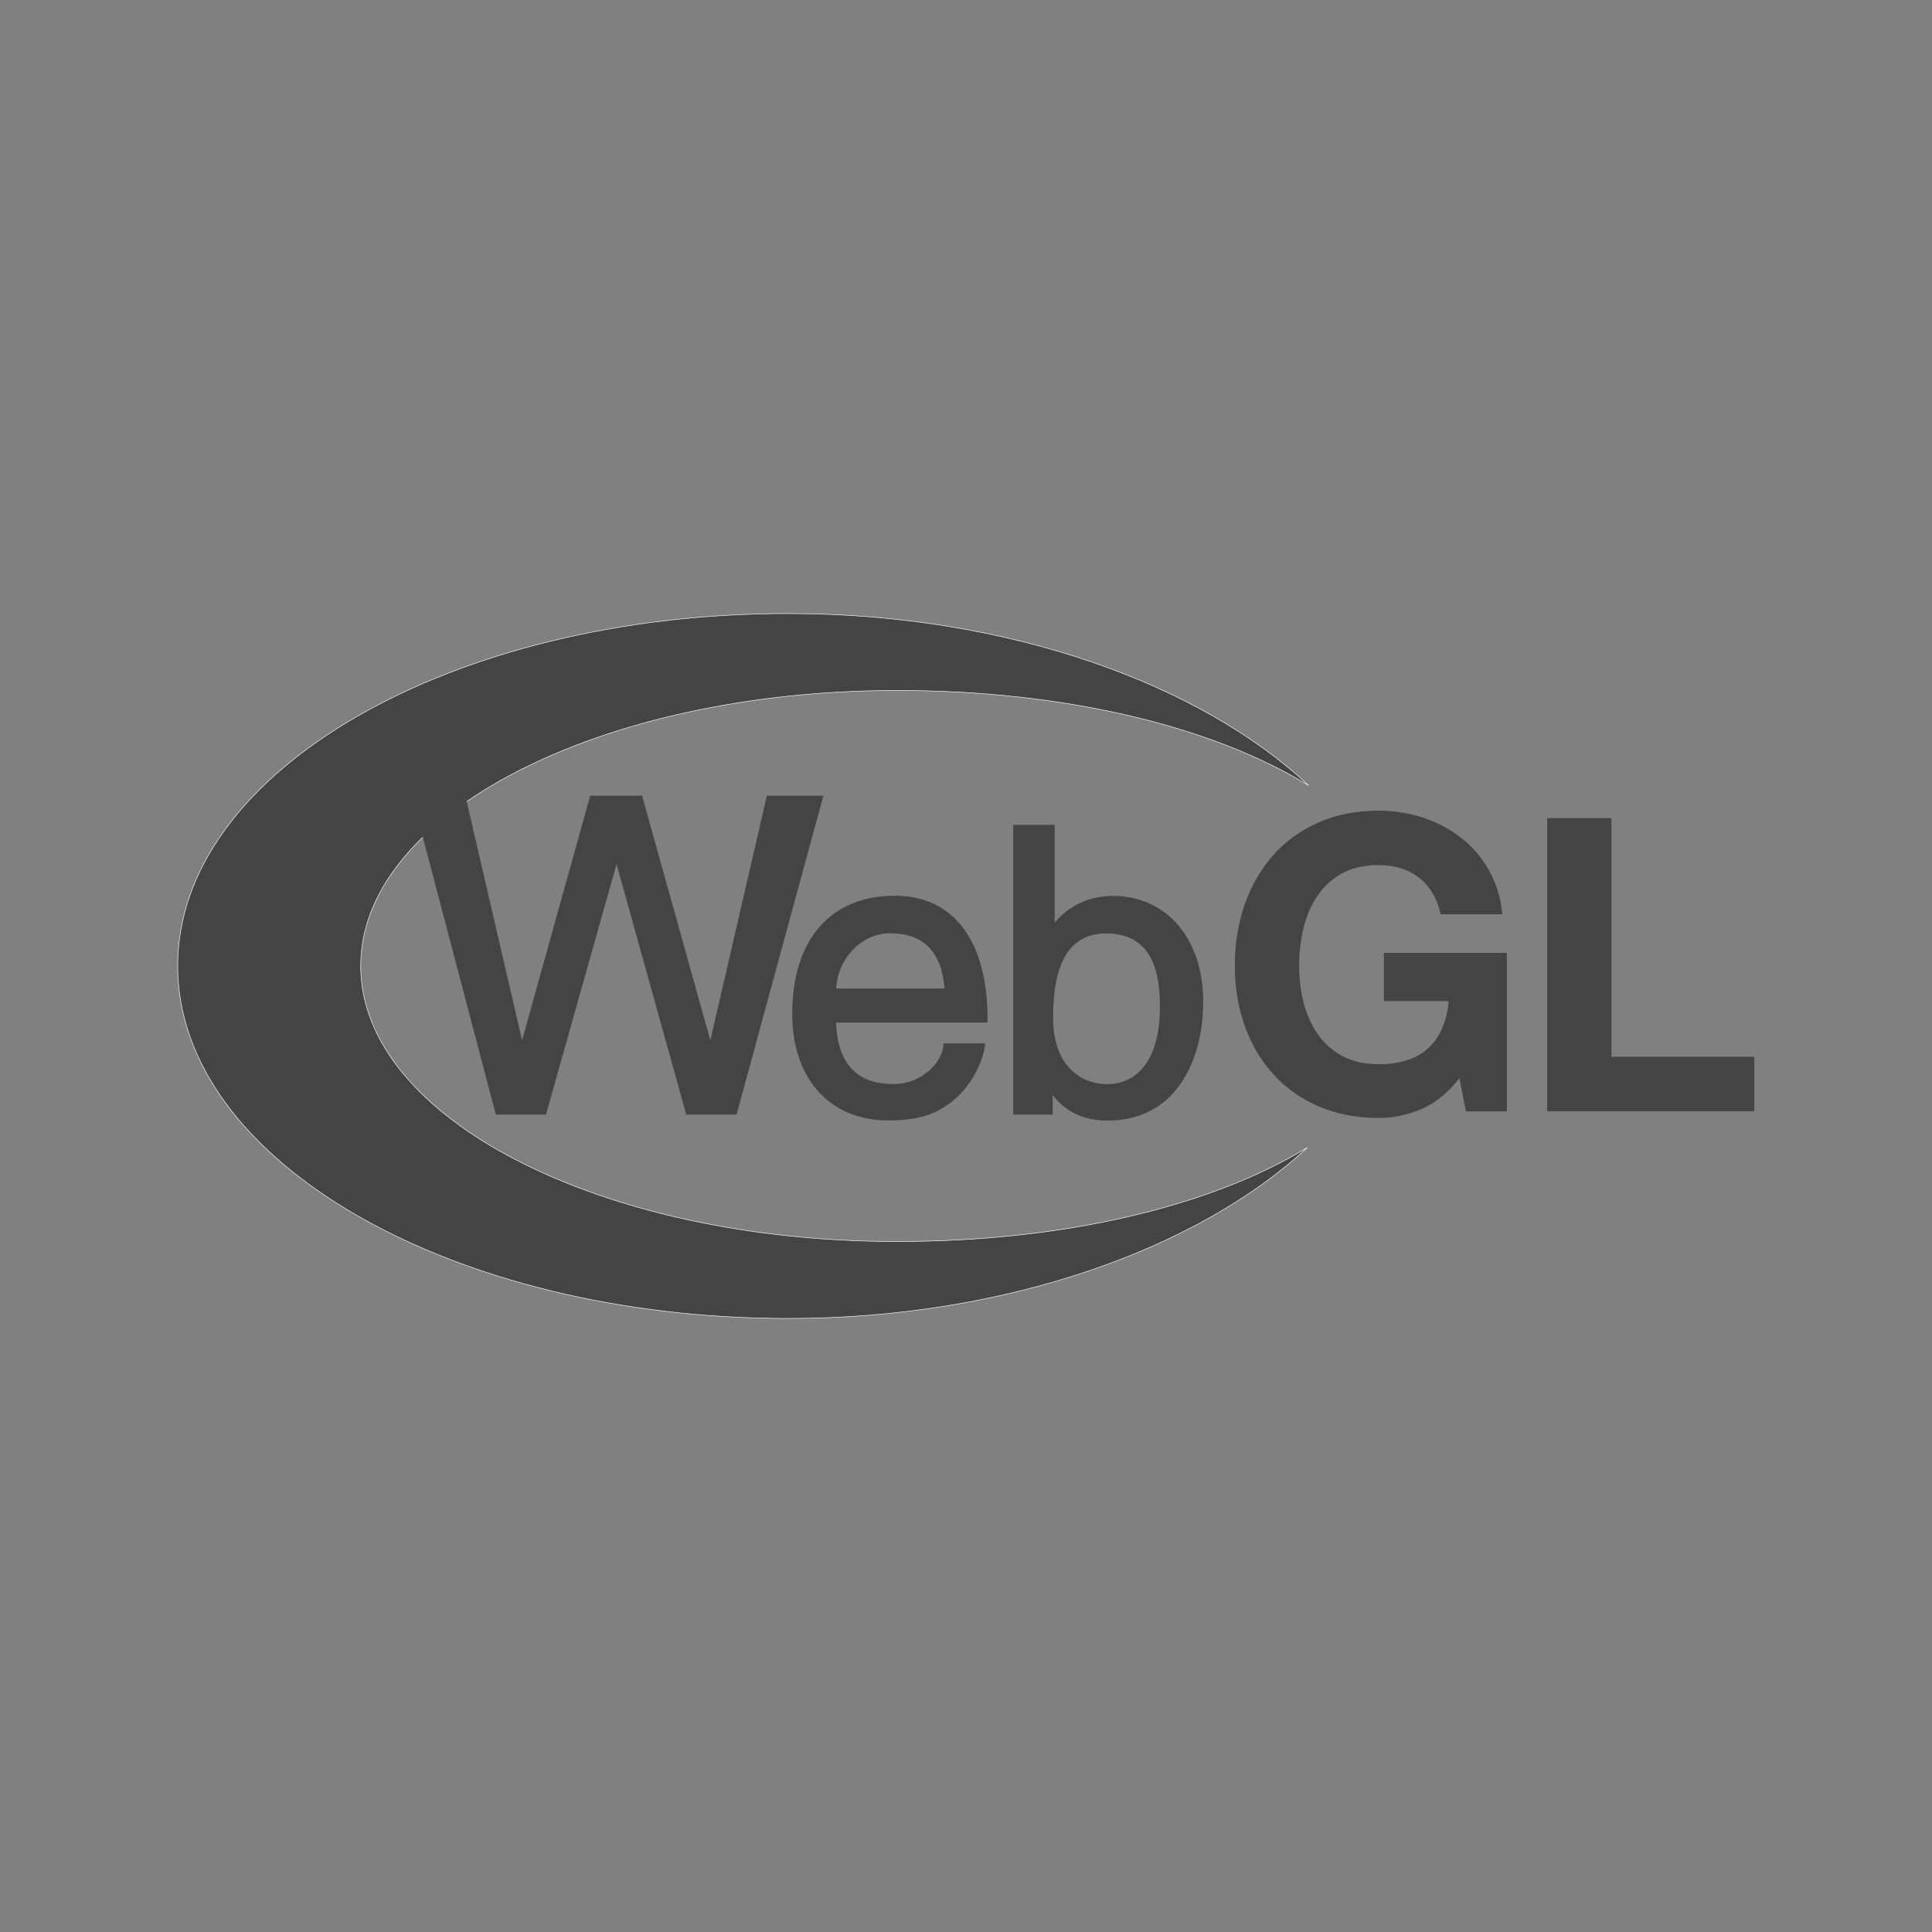 <?xml version="1.0" encoding="utf-8"?>
<!-- Generator: Adobe Illustrator 16.0.0, SVG Export Plug-In . SVG Version: 6.00 Build 0)  -->
<!DOCTYPE svg PUBLIC "-//W3C//DTD SVG 1.1//EN" "http://www.w3.org/Graphics/SVG/1.1/DTD/svg11.dtd">
<svg version="1.1" id="Layer_1" xmlns="http://www.w3.org/2000/svg" xmlns:xlink="http://www.w3.org/1999/xlink" x="0px" y="0px"
	 width="200px" height="200px" viewBox="862.865 541.707 200 200" enable-background="new 862.865 541.707 200 200"
	 xml:space="preserve">
<rect x="862.865" y="541.707" width="200" height="200" fill="#808080" stroke="none"/>
<g>
	<g id="OpenGL">
		<g>
			<g>
				<path fill="#444444" d="M1009.989,656.526c-1.444,0.608-2.903,0.913-4.376,0.913c-2.325,0-4.413-0.404-6.271-1.213
					c-1.855-0.809-3.422-1.923-4.696-3.344c-1.275-1.42-2.253-3.087-2.933-5.003c-0.681-1.917-1.021-3.983-1.021-6.197
					c0-2.271,0.34-4.379,1.018-6.325c0.679-1.943,1.653-3.64,2.925-5.088c1.272-1.448,2.837-2.583,4.69-3.408
					c1.855-0.822,3.944-1.234,6.27-1.234c1.559,0,3.067,0.234,4.526,0.704s2.776,1.16,3.952,2.069
					c1.178,0.911,2.147,2.033,2.912,3.366c0.765,1.334,1.233,2.865,1.403,4.593h-6.376c-0.396-1.699-1.162-2.975-2.295-3.825
					c-1.134-0.851-2.508-1.274-4.123-1.274c-1.502,0-2.777,0.291-3.826,0.873c-1.047,0.582-1.897,1.363-2.55,2.342
					c-0.651,0.98-1.126,2.095-1.424,3.345c-0.297,1.249-0.445,2.54-0.445,3.874c0,1.278,0.149,2.521,0.447,3.727
					s0.773,2.292,1.426,3.258c0.65,0.966,1.503,1.737,2.553,2.319c1.049,0.584,2.325,0.874,3.831,0.874
					c2.212,0,3.921-0.558,5.127-1.674c1.205-1.117,1.907-2.735,2.107-4.854h-6.716v-4.994h12.732v16.41h-4.236l-0.679-3.441
					C1012.754,654.846,1011.435,655.917,1009.989,656.526z"/>
				<path fill="#444444" d="M1029.68,626.394v24.708h14.791v5.634h-21.449v-30.342H1029.68z"/>
			</g>
			<path fill="#444444" stroke="#FFFFFF" stroke-width="0.053" stroke-linecap="round" stroke-linejoin="round" d="M998.195,660.506
				c-10.186,6.196-25.441,9.723-42.463,9.723c-30.666,0-55.528-12.77-55.528-28.523c0-15.753,24.862-28.522,55.528-28.522
				c17.085,0,32.401,3.591,42.588,9.825c-11.118-10.444-31.053-17.785-53.847-17.787c-34.908-0.006-63.21,16.324-63.213,36.475
				c-0.003,20.149,28.294,36.489,63.202,36.495C967.166,678.195,987.049,670.879,998.195,660.506z"/>
		</g>
	</g>
	<g>
		<polygon fill="#444444" points="942.252,624.074 936.398,649.405 929.33,624.074 923.963,624.074 916.909,649.405 
			911.038,624.074 905.506,624.074 914.122,656.821 914.194,657.092 919.383,657.092 926.689,631.158 933.908,657.092 
			939.112,657.092 948.104,624.074 		"/>
		<path fill="#444444" d="M955.479,634.434c-6.642,0-10.606,4.569-10.606,12.224c0,6.704,3.896,11.038,9.924,11.038
			c3.428,0,4.907-0.788,6.023-1.526c2.879-1.899,3.867-5.106,3.985-6.08l0.046-0.371h-4.312l-0.024,0.306
			c-0.109,1.4-1.947,3.902-5.224,3.902c-4.683,0-5.798-3.385-5.872-6.366h15.678v-0.331
			C965.097,639.098,961.592,634.434,955.479,634.434z M949.424,644.038c0.165-3.129,2.645-5.713,5.562-5.713
			c3.473,0,5.329,1.87,5.668,5.713H949.424z"/>
		<path fill="#444444" d="M978.024,634.449c-2.453,0.039-4.461,0.971-5.978,2.773v-10.129h-4.295v30.003h4.088v-2.045
			c1,1.302,2.652,2.658,5.694,2.658c7.299,0,9.889-6.606,9.889-12.265C987.423,638.868,983.647,634.449,978.024,634.449z
			 M977.369,638.339c4.994,0,5.571,4.383,5.571,7.679c0,4.961-2.053,7.922-5.489,7.922c-2.569,0-5.569-1.796-5.569-6.86
			C971.882,641.199,973.676,638.339,977.369,638.339z"/>
	</g>
	<g id="Layer_4">
	</g>
</g>
</svg>

